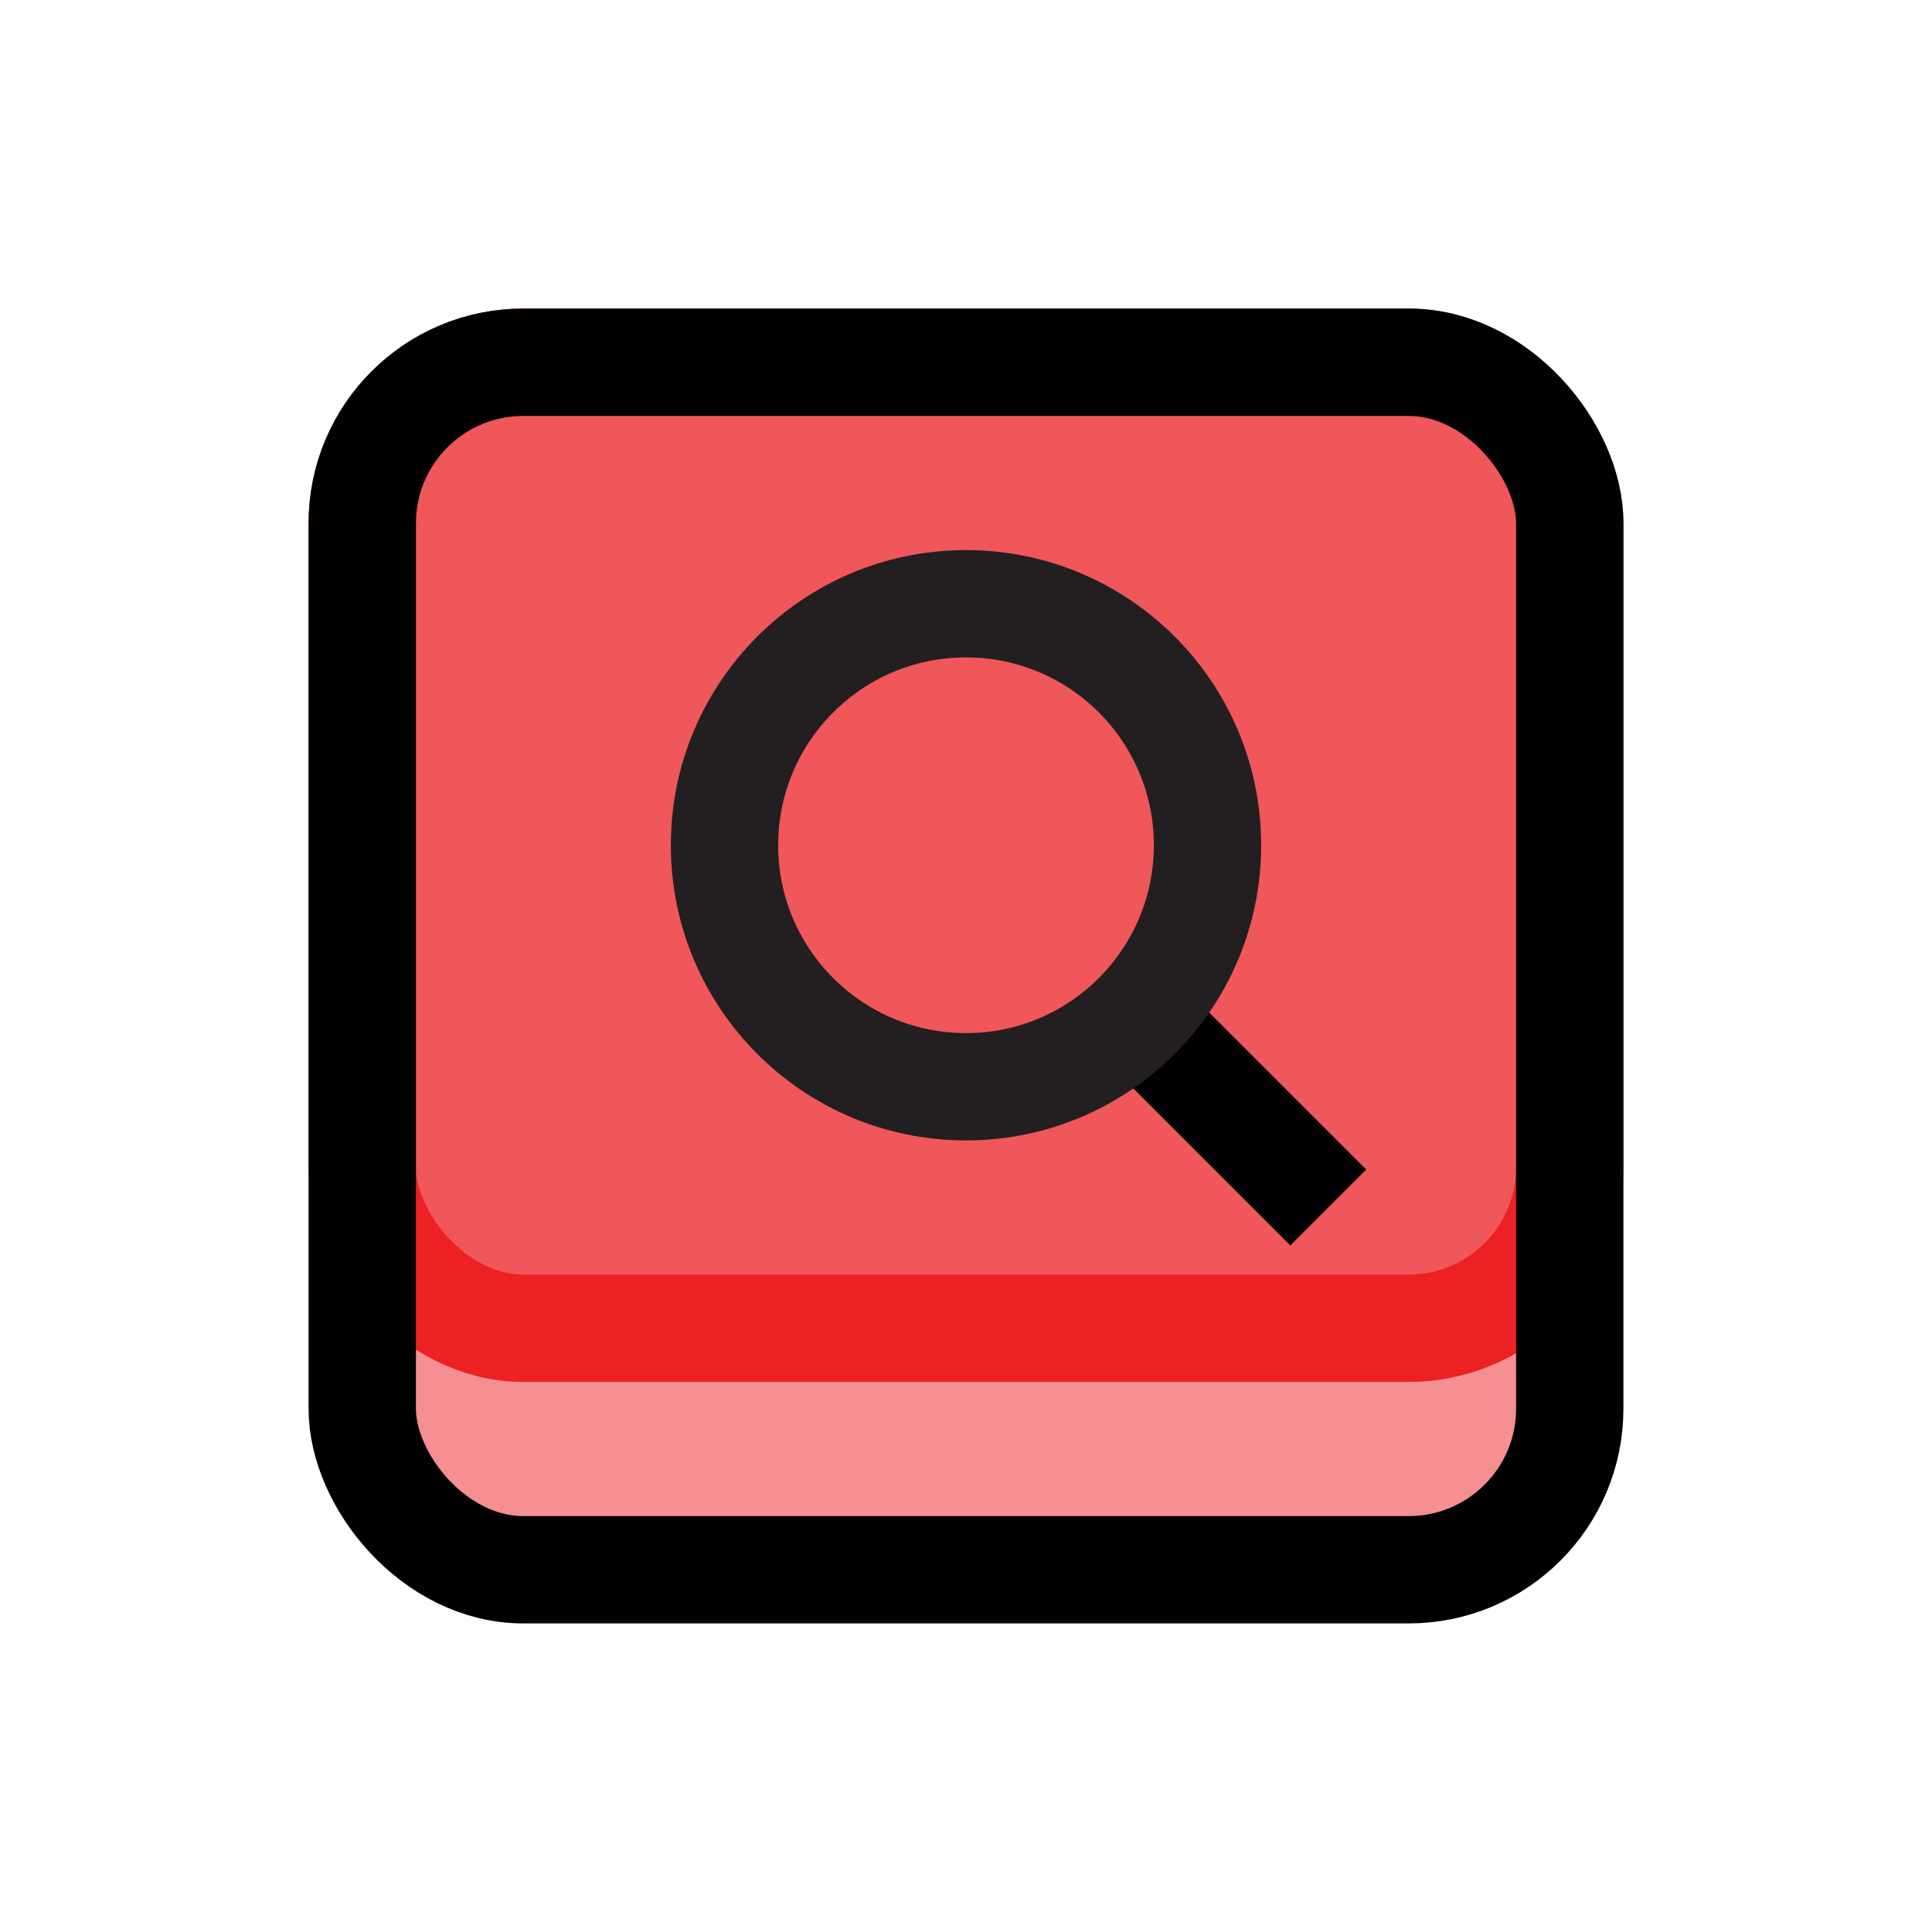 <?xml version="1.0" encoding="UTF-8"?>
<svg id="button-search" xmlns="http://www.w3.org/2000/svg" viewBox="0 0 72 72">
  <rect x="13.5" y="13.5" width="45" height="45" rx="6" ry="6" style="fill: #ed2024; opacity: .5;"/>
  <rect x="13.5" y="13.5" width="45" height="36" rx="6" ry="6" style="fill: #ed2024; opacity: .5;"/>
  <rect x="13.5" y="13.5" width="45" height="36" rx="6" ry="6" style="fill: none; stroke: #ed2024; stroke-miterlimit: 10; stroke-width: 4px;"/>
  <rect x="13.5" y="13.5" width="45" height="45" rx="6" ry="6" style="fill: none; stroke: #010101; stroke-miterlimit: 10; stroke-width: 4px;"/>
  <g>
    <line x1="49.5" y1="45" x2="42.36" y2="37.86" style="fill: #fff; stroke: #000; stroke-miterlimit: 10; stroke-width: 4px;"/>
    <circle cx="36" cy="31.5" r="9" style="fill: none; stroke: #231f20; stroke-miterlimit: 10; stroke-width: 4px;"/>
  </g>
</svg>
